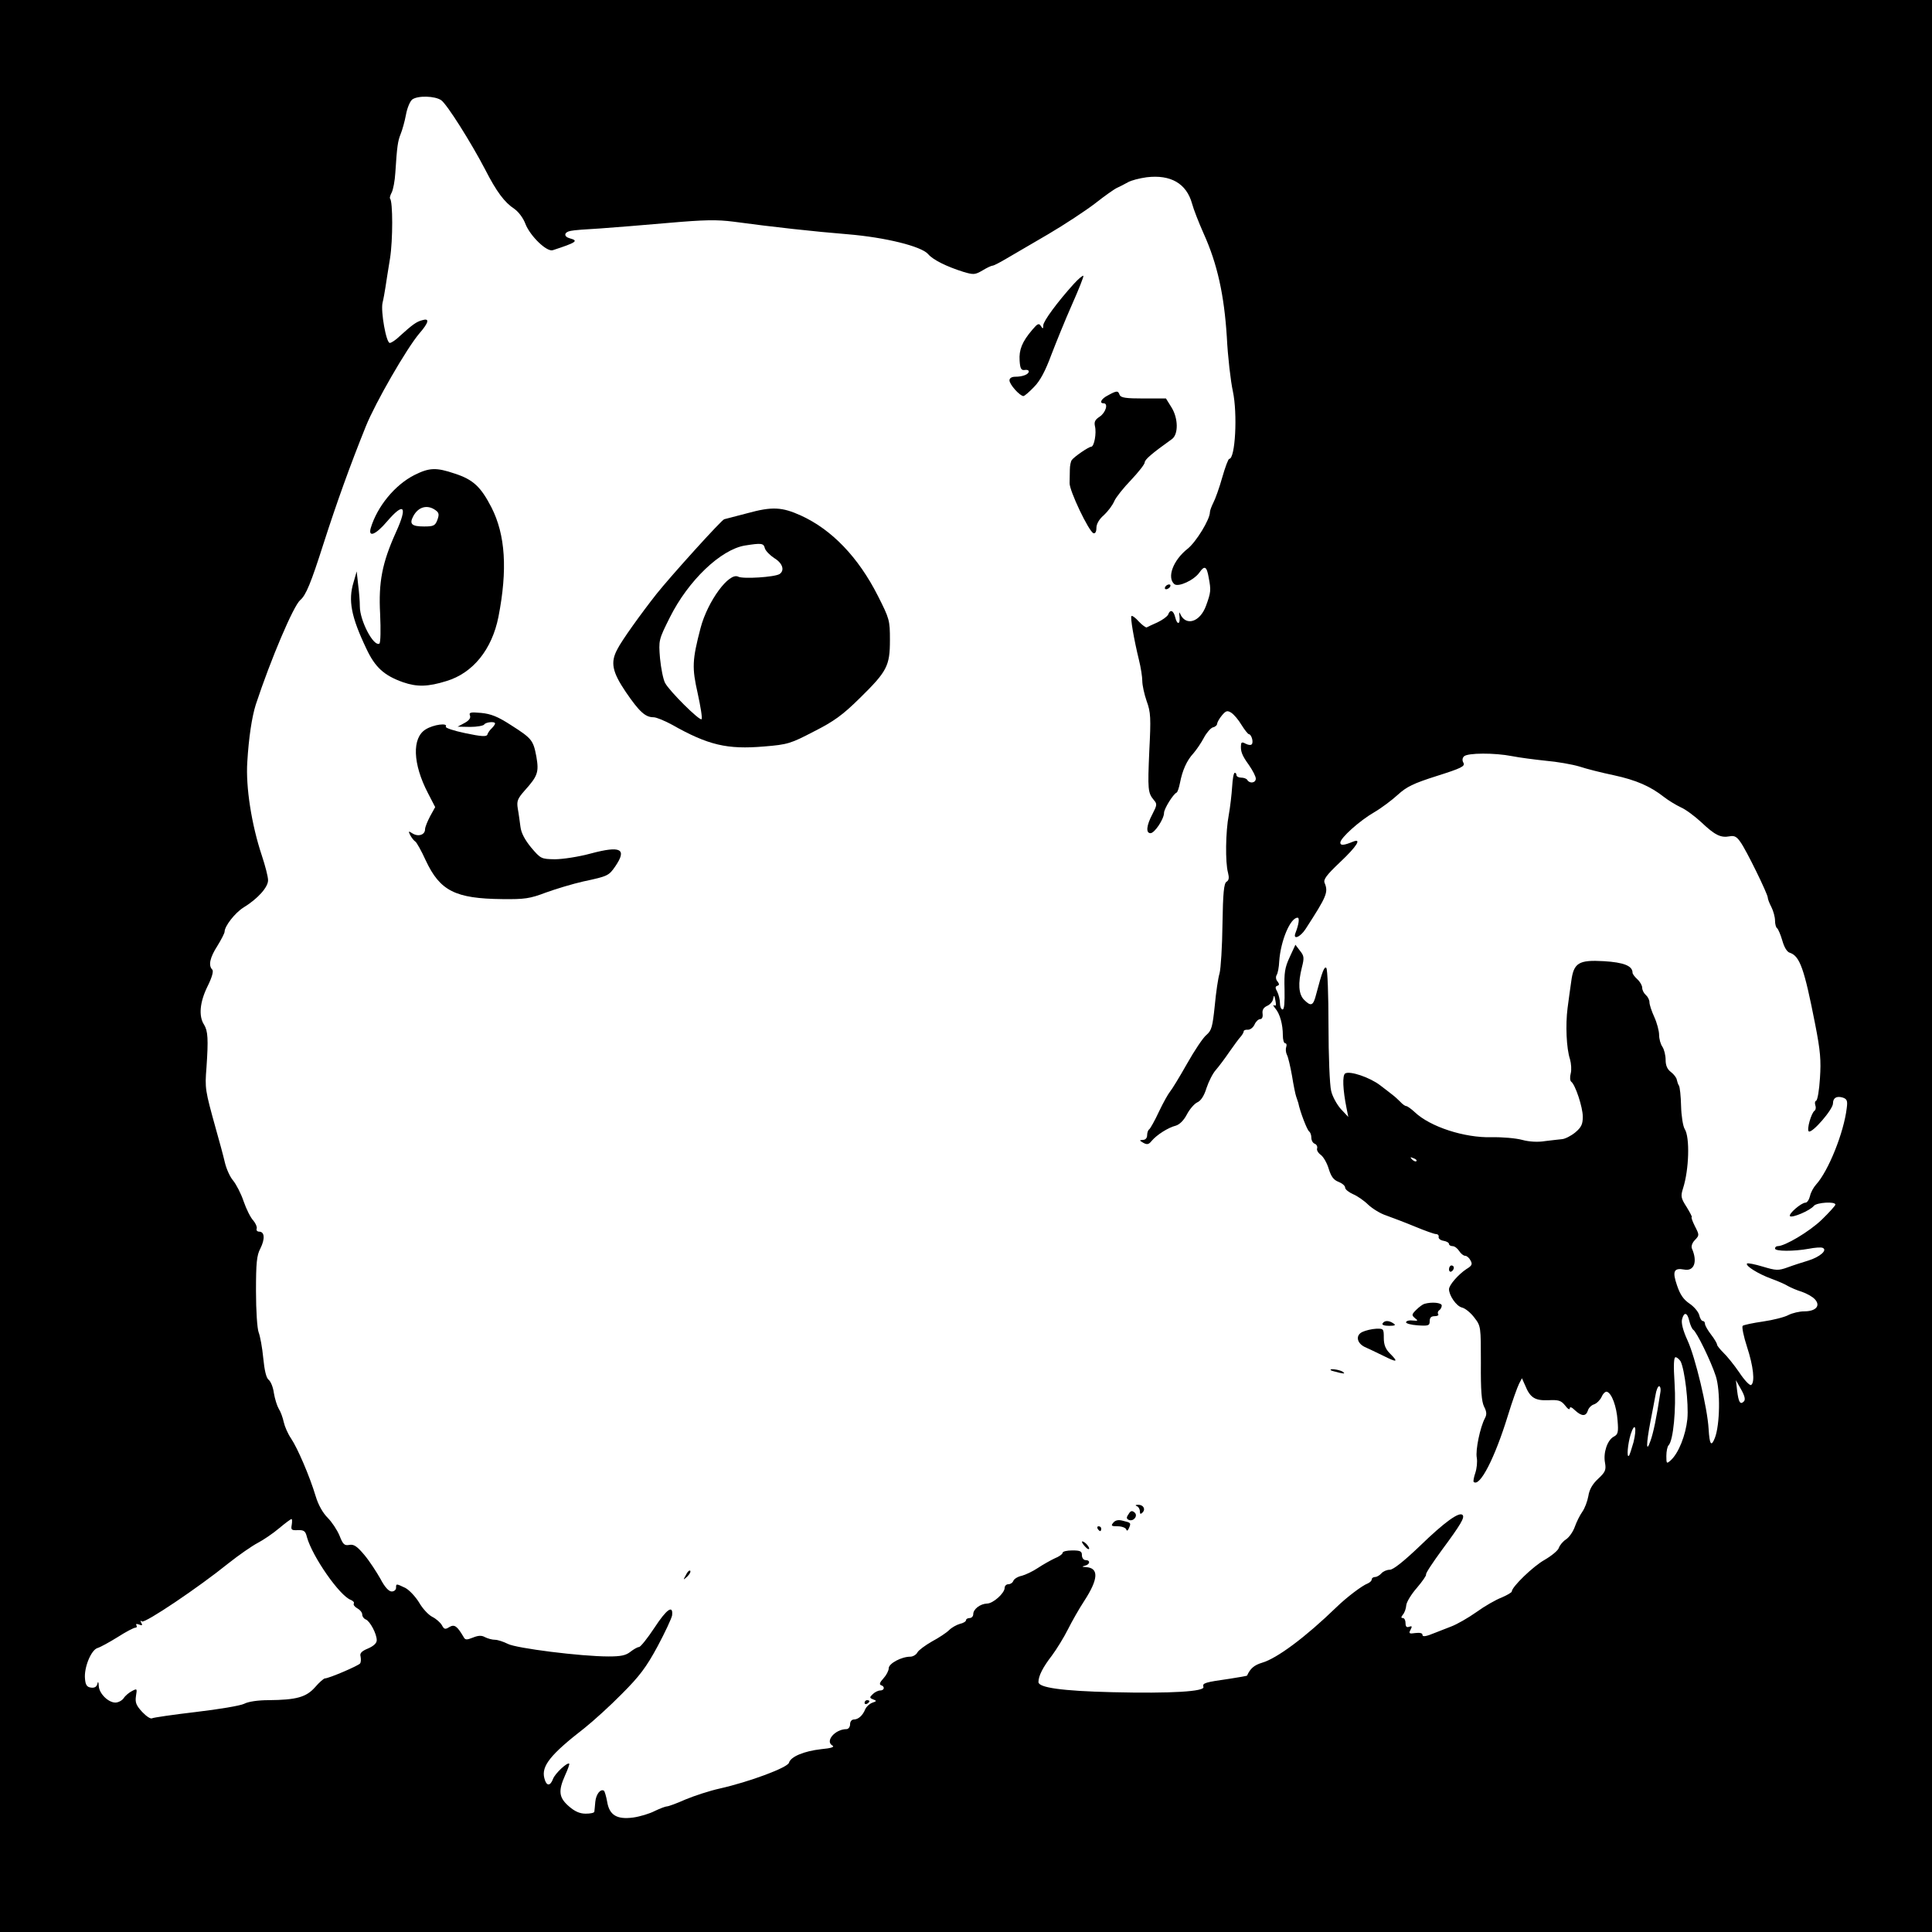 <?xml version="1.0" standalone="no"?>
<!DOCTYPE svg PUBLIC "-//W3C//DTD SVG 20010904//EN"
 "http://www.w3.org/TR/2001/REC-SVG-20010904/DTD/svg10.dtd">
<svg version="1.0" xmlns="http://www.w3.org/2000/svg"
 width="800pt" height="800pt" viewBox="0 0 800 800"
 preserveAspectRatio="xMidYMid meet">
<g transform="translate(0,800) scale(0.1,-0.1)"
fill="#000000" stroke="none">
<path d="M0 4000 l0 -4000 4000 0 4000 0 0 4000 0 4000 -4000 0 -4000 0 0
-4000z m1827 3585 c24 -17 123 -174 182 -287 47 -92 80 -136 121 -163 17 -12
37 -38 46 -63 20 -50 88 -116 113 -108 98 32 108 39 71 49 -27 7 -25 26 3 31
12 3 67 7 122 10 55 4 182 14 283 23 149 13 200 14 270 5 162 -22 336 -41 472
-52 157 -13 305 -50 333 -82 20 -24 77 -52 147 -74 41 -12 47 -12 78 6 18 11
37 20 42 20 5 0 30 13 57 29 26 15 104 61 173 101 68 40 156 98 195 128 38 30
79 59 90 64 11 5 31 15 45 23 13 8 49 17 78 21 100 12 165 -26 188 -109 6 -23
28 -79 48 -124 57 -126 85 -255 96 -428 4 -82 16 -184 25 -225 20 -94 10 -280
-15 -280 -4 0 -17 -35 -29 -77 -12 -43 -29 -90 -37 -105 -7 -14 -14 -32 -14
-39 0 -30 -57 -123 -92 -151 -61 -48 -87 -120 -55 -147 17 -13 82 17 104 49
21 30 30 25 38 -22 10 -52 9 -61 -11 -116 -25 -69 -85 -87 -108 -32 -3 8 -4 3
-2 -12 4 -35 -10 -37 -18 -3 -7 28 -21 33 -29 10 -4 -8 -23 -22 -44 -32 -21
-9 -41 -19 -45 -21 -3 -1 -18 9 -32 24 -14 16 -28 26 -31 23 -5 -6 10 -95 31
-181 8 -32 14 -71 14 -88 0 -17 8 -54 18 -83 17 -46 18 -70 11 -206 -7 -161
-6 -174 19 -204 14 -16 13 -21 -6 -58 -25 -47 -28 -79 -8 -79 17 0 56 59 56
84 0 17 38 78 52 84 4 2 10 20 14 40 10 52 28 93 56 123 12 14 32 43 43 64 11
21 28 40 37 43 10 2 18 9 18 16 1 6 9 21 20 34 16 19 22 21 38 11 11 -7 30
-29 43 -51 13 -21 27 -38 30 -38 10 0 20 -30 13 -41 -3 -5 -13 -5 -25 1 -14 8
-19 7 -20 -2 -3 -28 3 -45 32 -85 16 -23 29 -48 29 -57 0 -18 -25 -22 -35 -6
-3 6 -15 10 -26 10 -10 0 -19 5 -19 10 0 6 -3 10 -7 10 -5 0 -9 -26 -11 -58
-2 -31 -8 -84 -14 -117 -13 -68 -15 -196 -3 -239 5 -20 4 -31 -6 -37 -11 -6
-15 -46 -17 -176 -1 -92 -7 -184 -12 -203 -6 -19 -15 -80 -20 -135 -9 -86 -13
-102 -34 -120 -14 -11 -50 -65 -81 -120 -31 -55 -63 -107 -70 -115 -7 -8 -28
-45 -46 -83 -17 -37 -36 -70 -40 -73 -5 -3 -9 -14 -9 -25 0 -11 -7 -19 -17
-19 -16 -1 -16 -2 1 -12 16 -9 23 -7 35 8 21 25 68 55 100 63 16 5 33 22 46
47 11 21 30 43 42 49 15 6 29 27 39 60 9 27 26 61 39 75 12 14 37 47 56 75 19
27 40 56 47 63 6 7 12 17 12 22 0 4 8 7 17 6 10 0 22 9 28 22 5 12 16 22 23
22 8 0 12 9 10 23 -2 15 4 25 19 32 12 5 24 19 25 30 3 16 5 15 9 -7 4 -19 3
-25 -5 -21 -6 4 -4 -2 5 -13 19 -22 31 -66 31 -111 0 -18 4 -33 10 -33 5 0 7
-7 4 -15 -3 -9 -2 -23 3 -33 5 -9 14 -48 21 -87 6 -38 14 -77 17 -85 3 -8 7
-20 9 -27 7 -36 37 -114 45 -118 5 -4 9 -15 9 -26 0 -11 6 -22 14 -25 8 -3 12
-12 10 -19 -3 -7 4 -19 15 -27 11 -8 26 -34 33 -58 10 -32 20 -46 41 -54 15
-6 27 -16 27 -24 0 -7 15 -19 33 -27 17 -7 46 -27 62 -43 17 -16 50 -37 75
-45 25 -9 78 -29 119 -46 41 -17 80 -31 87 -31 8 0 13 -6 11 -12 -1 -7 8 -14
21 -16 12 -2 22 -8 22 -13 0 -5 7 -9 15 -9 8 0 20 -9 27 -20 7 -11 18 -20 25
-20 7 0 17 -9 22 -19 9 -16 6 -22 -17 -36 -33 -22 -71 -65 -72 -83 0 -26 30
-70 53 -76 14 -3 37 -22 52 -42 27 -35 27 -37 27 -188 -1 -114 3 -159 13 -180
11 -21 12 -33 4 -48 -20 -37 -40 -133 -34 -164 3 -17 0 -45 -6 -63 -6 -17 -9
-34 -7 -37 25 -24 88 99 142 275 18 59 39 117 46 131 l12 23 13 -29 c21 -52
41 -64 96 -62 43 2 53 -1 70 -22 10 -14 19 -19 19 -12 0 8 8 6 22 -8 27 -25
45 -26 53 -1 3 11 15 23 26 26 11 4 25 18 31 31 6 14 16 23 22 21 20 -6 40
-61 44 -119 4 -48 2 -58 -16 -67 -26 -14 -44 -66 -36 -108 5 -29 2 -38 -28
-66 -24 -22 -37 -45 -41 -72 -4 -22 -15 -51 -25 -65 -10 -14 -24 -42 -31 -62
-7 -20 -23 -43 -36 -52 -13 -8 -26 -24 -30 -35 -3 -11 -30 -33 -59 -50 -47
-26 -136 -112 -136 -131 0 -4 -19 -15 -42 -25 -24 -9 -71 -36 -104 -60 -34
-24 -81 -51 -105 -60 -24 -9 -53 -21 -64 -25 -41 -17 -55 -19 -55 -9 0 7 -12
9 -29 7 -26 -4 -29 -2 -20 14 7 14 6 16 -6 12 -10 -4 -15 0 -15 15 0 12 -5 21
-11 21 -8 0 -8 4 0 14 7 8 13 25 14 39 1 13 21 46 44 72 23 27 40 52 38 55 -3
4 27 49 65 101 80 108 96 136 86 146 -14 14 -75 -30 -176 -128 -67 -64 -111
-99 -125 -99 -13 0 -28 -7 -35 -15 -7 -8 -19 -15 -26 -15 -8 0 -14 -5 -14 -10
0 -6 -8 -13 -17 -17 -22 -8 -87 -57 -129 -98 -128 -124 -246 -212 -308 -230
-33 -10 -49 -24 -62 -53 -1 -2 -33 -7 -70 -13 -105 -15 -116 -18 -111 -34 8
-19 -132 -28 -378 -22 -208 5 -305 19 -305 42 0 25 18 61 56 110 20 27 50 76
66 108 16 32 46 85 67 117 60 92 62 138 7 141 -17 1 -17 2 -3 6 21 5 23 23 2
23 -8 0 -15 9 -15 20 0 17 -7 20 -40 20 -22 0 -40 -4 -40 -10 0 -5 -15 -16
-33 -23 -17 -8 -49 -26 -70 -40 -21 -14 -51 -28 -66 -32 -16 -3 -32 -13 -35
-21 -3 -8 -12 -14 -21 -14 -8 0 -15 -7 -15 -15 0 -22 -48 -65 -73 -65 -28 -1
-57 -23 -57 -44 0 -9 -7 -16 -15 -16 -8 0 -15 -4 -15 -9 0 -5 -11 -12 -25 -15
-14 -4 -34 -15 -45 -26 -11 -11 -43 -32 -71 -47 -28 -16 -55 -36 -60 -45 -5
-10 -19 -18 -30 -18 -36 0 -89 -28 -89 -48 0 -10 -10 -29 -22 -42 -15 -16 -18
-25 -10 -28 17 -5 15 -22 -4 -22 -8 0 -22 -7 -30 -15 -14 -13 -14 -16 2 -22
15 -6 15 -7 -5 -14 -12 -5 -24 -17 -28 -26 -10 -26 -29 -43 -47 -43 -9 0 -16
-8 -16 -20 0 -11 -7 -20 -15 -20 -47 0 -90 -50 -58 -68 10 -6 -5 -11 -47 -15
-71 -8 -126 -31 -133 -56 -5 -20 -163 -79 -287 -107 -41 -9 -105 -30 -141 -45
-36 -16 -71 -29 -78 -29 -6 0 -29 -9 -50 -19 -21 -11 -61 -23 -89 -27 -68 -9
-99 10 -108 66 -4 22 -10 42 -13 45 -15 9 -33 -15 -36 -46 -2 -19 -3 -37 -4
-41 -1 -5 -17 -8 -36 -8 -24 0 -45 9 -70 31 -41 36 -44 63 -15 128 11 24 19
46 17 48 -8 7 -59 -41 -67 -63 -12 -32 -28 -30 -36 3 -13 50 25 98 167 208 35
28 105 91 154 141 73 73 101 110 148 197 31 58 58 116 60 128 5 45 -22 27 -73
-51 -29 -44 -58 -80 -64 -80 -6 0 -22 -9 -36 -20 -19 -15 -40 -19 -90 -19
-115 0 -383 34 -417 52 -18 9 -42 17 -53 17 -12 0 -30 5 -42 11 -14 8 -28 7
-50 -2 -25 -10 -32 -10 -38 2 -27 46 -38 54 -59 42 -17 -11 -22 -10 -31 7 -6
11 -24 27 -40 35 -16 8 -41 35 -55 60 -15 24 -40 51 -57 60 -38 18 -38 18 -38
0 0 -8 -8 -15 -18 -15 -12 0 -29 18 -47 53 -16 28 -45 73 -66 98 -31 37 -44
45 -62 42 -21 -4 -27 2 -41 38 -10 24 -32 57 -49 74 -20 20 -39 53 -50 90 -25
83 -75 199 -102 239 -13 19 -26 49 -30 67 -4 19 -13 44 -21 56 -7 12 -16 41
-20 65 -3 24 -13 48 -22 55 -10 8 -17 40 -22 90 -4 43 -13 91 -19 106 -6 16
-11 89 -11 171 0 116 3 148 18 176 20 40 18 70 -5 70 -8 0 -13 6 -10 13 2 6
-4 21 -14 33 -11 11 -29 47 -40 79 -11 33 -31 71 -44 87 -13 15 -28 49 -34 75
-6 26 -23 89 -37 138 -45 162 -46 168 -39 255 8 117 6 151 -10 177 -23 35 -18
93 14 158 19 38 26 64 20 70 -17 17 -10 50 21 98 16 26 30 53 30 59 0 23 43
78 78 100 59 36 102 84 102 113 0 15 -12 61 -26 103 -42 126 -67 283 -60 387
6 101 19 186 35 237 62 188 156 409 184 433 24 20 45 72 97 235 54 168 110
324 175 485 39 97 169 323 222 385 39 45 43 64 11 54 -23 -6 -39 -17 -93 -66
-16 -16 -35 -28 -41 -28 -15 0 -38 131 -30 166 4 16 9 45 12 64 3 19 11 73 19
120 12 76 12 236 0 248 -2 3 1 14 7 25 6 12 13 48 15 82 7 109 10 130 22 160
7 17 17 53 22 80 5 28 17 56 26 63 23 17 94 15 120 -3z m4434 -2716 c30 -6 92
-14 139 -19 47 -4 110 -15 140 -24 30 -10 94 -26 142 -36 93 -20 152 -46 208
-90 19 -15 51 -34 70 -43 19 -8 57 -36 85 -62 56 -53 80 -65 117 -58 20 4 30
-2 45 -24 24 -33 113 -215 113 -230 0 -6 7 -24 15 -39 8 -16 15 -41 15 -56 0
-15 4 -29 9 -32 4 -3 14 -26 21 -50 8 -29 20 -48 31 -51 42 -14 60 -66 105
-295 22 -112 25 -151 20 -225 -3 -49 -10 -91 -16 -93 -5 -2 -6 -10 -3 -19 3
-8 2 -18 -3 -22 -14 -9 -34 -80 -24 -86 14 -8 100 91 100 116 0 23 15 32 41
24 17 -6 20 -13 16 -43 -12 -102 -76 -261 -127 -317 -10 -11 -22 -32 -25 -47
-4 -16 -12 -28 -19 -28 -17 0 -72 -47 -64 -56 9 -8 83 23 99 43 12 14 89 19
89 5 0 -4 -26 -33 -57 -63 -51 -49 -152 -109 -182 -109 -6 0 -11 -4 -11 -10 0
-12 78 -12 139 -1 25 5 51 7 58 4 22 -9 -11 -38 -60 -53 -23 -7 -61 -19 -85
-28 -39 -14 -48 -13 -102 3 -33 10 -63 16 -66 13 -8 -9 46 -43 101 -63 28 -10
59 -24 70 -31 11 -6 36 -17 56 -23 20 -7 44 -20 54 -31 25 -27 4 -50 -44 -50
-20 0 -49 -7 -65 -15 -16 -9 -64 -21 -105 -27 -42 -6 -80 -14 -85 -18 -4 -5 4
-44 18 -87 26 -79 34 -147 17 -158 -6 -3 -28 20 -49 52 -22 32 -52 69 -66 82
-14 14 -26 29 -26 33 0 5 -11 24 -25 42 -14 18 -25 38 -25 44 0 7 -4 12 -9 12
-5 0 -12 11 -15 25 -4 14 -22 35 -40 47 -25 17 -39 37 -52 76 -20 58 -13 73
30 65 41 -8 56 32 32 87 -4 9 1 24 12 35 19 20 19 21 0 58 -10 20 -16 37 -13
37 3 0 -7 19 -21 42 -24 37 -25 45 -15 77 25 77 29 212 7 246 -7 11 -14 54
-15 95 -1 41 -5 79 -9 85 -4 5 -7 17 -9 25 -1 7 -12 22 -24 31 -15 11 -22 27
-22 50 0 19 -6 43 -13 54 -8 11 -14 33 -14 50 0 16 -9 50 -20 74 -11 24 -20
51 -20 61 0 10 -7 23 -15 30 -8 7 -15 20 -15 30 0 9 -9 25 -20 35 -11 10 -20
22 -20 27 0 29 -37 43 -119 48 -105 6 -125 -7 -135 -85 -4 -28 -11 -77 -15
-109 -9 -69 -5 -167 10 -212 5 -18 7 -44 3 -59 -4 -15 -3 -30 2 -34 17 -12 48
-106 48 -145 0 -31 -6 -44 -31 -65 -17 -14 -42 -27 -55 -28 -12 -1 -44 -5 -70
-8 -29 -5 -66 -3 -95 5 -26 7 -83 12 -126 11 -113 -3 -255 43 -319 104 -15 14
-31 25 -35 25 -5 0 -16 8 -25 18 -9 9 -23 22 -30 27 -7 6 -31 24 -53 41 -43
33 -126 61 -145 49 -12 -8 -10 -66 6 -145 l7 -35 -31 33 c-16 18 -35 52 -40
75 -6 23 -11 145 -11 271 0 126 -4 233 -9 238 -8 8 -17 -14 -42 -109 -12 -48
-21 -52 -50 -23 -23 23 -26 68 -9 135 10 39 9 47 -8 68 l-19 25 -24 -52 c-20
-43 -23 -64 -21 -133 1 -54 -1 -83 -8 -83 -6 0 -11 12 -11 26 0 14 -5 35 -11
47 -9 16 -9 22 0 25 9 3 9 7 1 18 -7 7 -8 19 -4 26 5 7 10 33 11 58 6 85 46
180 76 180 9 0 5 -28 -9 -64 -11 -29 20 -17 42 17 88 136 95 152 79 191 -6 14
7 32 64 86 69 65 91 100 54 85 -39 -16 -53 -17 -53 -4 0 19 80 91 141 126 29
17 73 50 97 72 36 33 64 47 162 78 101 32 117 40 110 54 -6 10 -5 20 2 27 15
15 128 15 199 1z m-396 -1677 c-3 -3 -11 0 -18 7 -9 10 -8 11 6 5 10 -3 15 -9
12 -12z m1130 -662 c4 -16 11 -32 16 -36 14 -8 74 -131 94 -193 19 -60 17
-200 -4 -255 -15 -38 -22 -29 -26 37 -5 88 -55 296 -87 366 -19 41 -27 73 -23
88 8 32 22 29 30 -7z m-36 -167 c17 -34 34 -174 28 -239 -7 -67 -36 -141 -69
-171 -17 -15 -18 -14 -18 18 0 19 4 39 9 44 20 20 32 150 25 258 -5 75 -3 107
4 107 6 0 15 -8 21 -17z m262 -166 c-15 -15 -22 -4 -28 45 l-5 43 22 -39 c15
-27 18 -42 11 -49z m-346 36 c-16 -106 -29 -167 -41 -200 -18 -52 -18 -14 0
80 8 40 17 89 21 110 3 20 10 37 15 37 5 0 8 -12 5 -27z m-111 -205 c-8 -28
-16 -53 -19 -56 -10 -10 -5 48 7 88 18 56 27 29 12 -32z m-5556 -342 c-4 -21
-1 -23 25 -22 26 1 32 -4 38 -29 22 -80 136 -244 182 -260 9 -4 15 -10 12 -15
-3 -5 4 -14 15 -20 11 -6 20 -17 20 -26 0 -8 7 -17 15 -20 17 -7 45 -59 45
-86 0 -12 -13 -24 -36 -34 -27 -11 -35 -20 -31 -33 2 -11 2 -23 -2 -29 -6 -9
-129 -62 -146 -62 -4 0 -23 -16 -40 -36 -37 -42 -78 -53 -193 -54 -44 0 -84
-6 -101 -15 -16 -8 -106 -23 -200 -34 -94 -11 -176 -23 -181 -26 -6 -4 -24 8
-41 26 -25 27 -30 39 -26 66 5 31 5 32 -16 21 -12 -6 -28 -19 -35 -30 -7 -10
-23 -18 -34 -18 -30 0 -68 38 -69 69 -1 18 -3 21 -6 8 -3 -12 -12 -17 -26 -15
-17 2 -23 11 -25 36 -5 46 25 120 52 128 11 3 49 24 83 45 34 22 67 39 73 39
6 0 8 4 5 10 -4 6 1 7 11 3 13 -5 15 -3 9 7 -5 9 -4 11 3 6 13 -8 233 140 357
240 44 35 99 73 122 85 23 12 63 39 89 61 25 21 48 38 51 38 3 0 3 -11 1 -24z"/>
<path d="M4446 6824 c-67 -74 -126 -154 -126 -171 0 -15 -2 -16 -10 -3 -8 13
-14 10 -35 -15 -43 -50 -56 -84 -53 -128 2 -34 7 -41 21 -39 9 2 17 -1 17 -6
0 -12 -25 -22 -56 -22 -15 0 -24 -6 -24 -15 0 -17 43 -65 58 -65 4 0 24 17 44
38 25 25 47 67 71 132 20 52 58 146 86 209 28 63 49 116 47 119 -3 2 -21 -13
-40 -34z"/>
<path d="M4588 6363 c-28 -14 -38 -33 -18 -33 20 0 9 -38 -16 -55 -20 -13 -24
-22 -20 -40 7 -28 -3 -85 -16 -85 -10 0 -70 -41 -80 -55 -4 -5 -8 -23 -8 -40
0 -16 -1 -41 -1 -55 -2 -30 80 -202 99 -208 7 -2 12 6 12 22 0 16 11 36 31 53
17 16 36 41 43 58 7 16 39 56 70 88 31 33 56 65 56 72 0 12 29 37 113 97 27
20 26 86 -2 131 l-23 37 -93 0 c-73 0 -94 3 -99 15 -6 18 -12 18 -48 -2z"/>
<path d="M1716 6033 c-81 -41 -154 -130 -181 -220 -11 -40 21 -27 67 27 71 83
87 65 38 -43 -58 -128 -73 -208 -66 -339 3 -67 2 -119 -3 -123 -24 -14 -81 95
-81 154 0 20 -3 60 -7 90 l-6 55 -13 -45 c-23 -75 -10 -143 53 -275 36 -77 73
-111 152 -139 58 -20 103 -19 180 5 109 33 188 130 215 266 38 195 29 339 -29
453 -44 85 -75 115 -152 140 -77 26 -105 25 -167 -6z m88 -146 c14 -10 15 -18
7 -40 -9 -24 -16 -27 -55 -27 -51 0 -62 10 -45 42 21 40 59 50 93 25z"/>
<path d="M3095 5875 c-49 -13 -93 -24 -96 -25 -9 0 -223 -237 -281 -310 -63
-80 -145 -194 -162 -229 -29 -54 -21 -93 35 -176 56 -82 81 -105 115 -105 12
0 45 -14 75 -30 152 -86 230 -104 383 -91 98 8 110 12 206 62 83 42 119 68
190 138 113 111 125 133 125 241 0 82 -2 88 -50 183 -81 160 -191 274 -318
332 -79 36 -120 38 -222 10z m72 -145 c3 -11 21 -29 39 -41 35 -21 44 -51 22
-66 -21 -13 -152 -21 -171 -11 -38 20 -127 -102 -156 -212 -35 -134 -36 -165
-12 -271 12 -55 20 -104 16 -107 -8 -8 -133 116 -151 150 -8 15 -17 61 -21
102 -6 75 -6 76 41 170 76 152 210 280 310 297 69 11 78 10 83 -11z"/>
<path d="M4825 5570 c-3 -5 -2 -10 4 -10 5 0 13 5 16 10 3 6 2 10 -4 10 -5 0
-13 -4 -16 -10z"/>
<path d="M1946 5037 c4 -10 -4 -21 -23 -31 l-28 -15 52 -1 c28 0 55 5 58 10 6
10 45 14 45 4 0 -3 -6 -12 -14 -20 -8 -7 -16 -19 -18 -26 -3 -9 -25 -8 -91 6
-48 10 -84 22 -81 27 10 17 -51 9 -83 -11 -58 -35 -54 -143 9 -264 l30 -58
-21 -38 c-11 -21 -21 -45 -21 -54 0 -23 -28 -32 -52 -17 -17 11 -18 10 -9 -8
6 -11 16 -23 21 -26 5 -3 25 -38 43 -78 59 -126 122 -158 317 -160 93 -1 114
2 180 27 41 15 111 36 155 46 103 22 106 24 133 63 49 72 23 86 -101 53 -51
-14 -118 -24 -150 -24 -56 1 -58 2 -98 49 -26 32 -41 60 -44 86 -3 21 -7 54
-11 75 -5 31 -1 41 29 75 54 60 59 76 48 140 -13 68 -18 75 -106 131 -54 35
-82 46 -123 50 -44 4 -51 2 -46 -11z"/>
<path d="M6000 2744 c0 -8 5 -12 10 -9 6 3 10 10 10 16 0 5 -4 9 -10 9 -5 0
-10 -7 -10 -16z"/>
<path d="M5898 2601 c-7 -2 -22 -13 -34 -25 -19 -19 -19 -22 -5 -34 14 -11 13
-12 -9 -10 -14 2 -26 -1 -28 -7 -1 -5 20 -11 48 -13 45 -3 50 -1 50 17 0 15 6
21 21 21 11 0 18 4 14 9 -3 5 -1 12 5 16 5 3 10 12 10 19 0 12 -41 16 -72 7z"/>
<path d="M5725 2520 c-4 -6 7 -10 27 -10 25 0 29 3 18 10 -19 13 -37 13 -45 0z"/>
<path d="M5642 2485 c-29 -13 -25 -45 8 -62 14 -6 49 -23 78 -37 58 -29 64
-27 27 10 -18 18 -25 36 -25 64 0 38 -1 39 -32 38 -18 -1 -43 -7 -56 -13z"/>
<path d="M5511 2326 c2 -2 18 -6 34 -10 22 -5 26 -4 15 4 -14 9 -59 15 -49 6z"/>
<path d="M4708 1763 c6 -2 12 -12 12 -21 0 -12 3 -13 11 -5 14 14 3 33 -19 32
-11 0 -12 -3 -4 -6z"/>
<path d="M4673 1730 c-10 -14 -9 -19 2 -24 20 -7 39 19 22 32 -10 8 -16 6 -24
-8z"/>
<path d="M4610 1695 c-11 -13 -8 -15 18 -15 17 0 32 -6 35 -12 3 -9 7 -7 12 5
9 21 8 22 -26 30 -18 5 -31 2 -39 -8z"/>
<path d="M4545 1670 c3 -5 8 -10 11 -10 2 0 4 5 4 10 0 6 -5 10 -11 10 -5 0
-7 -4 -4 -10z"/>
<path d="M4480 1616 c0 -4 7 -14 15 -22 8 -9 15 -11 15 -6 0 5 -7 15 -15 22
-8 7 -15 9 -15 6z"/>
<path d="M2840 1478 c-12 -22 -12 -22 6 -6 10 10 15 20 12 24 -4 3 -12 -5 -18
-18z"/>
<path d="M3580 949 c0 -5 5 -7 10 -4 6 3 10 8 10 11 0 2 -4 4 -10 4 -5 0 -10
-5 -10 -11z"/>
</g>
</svg>
